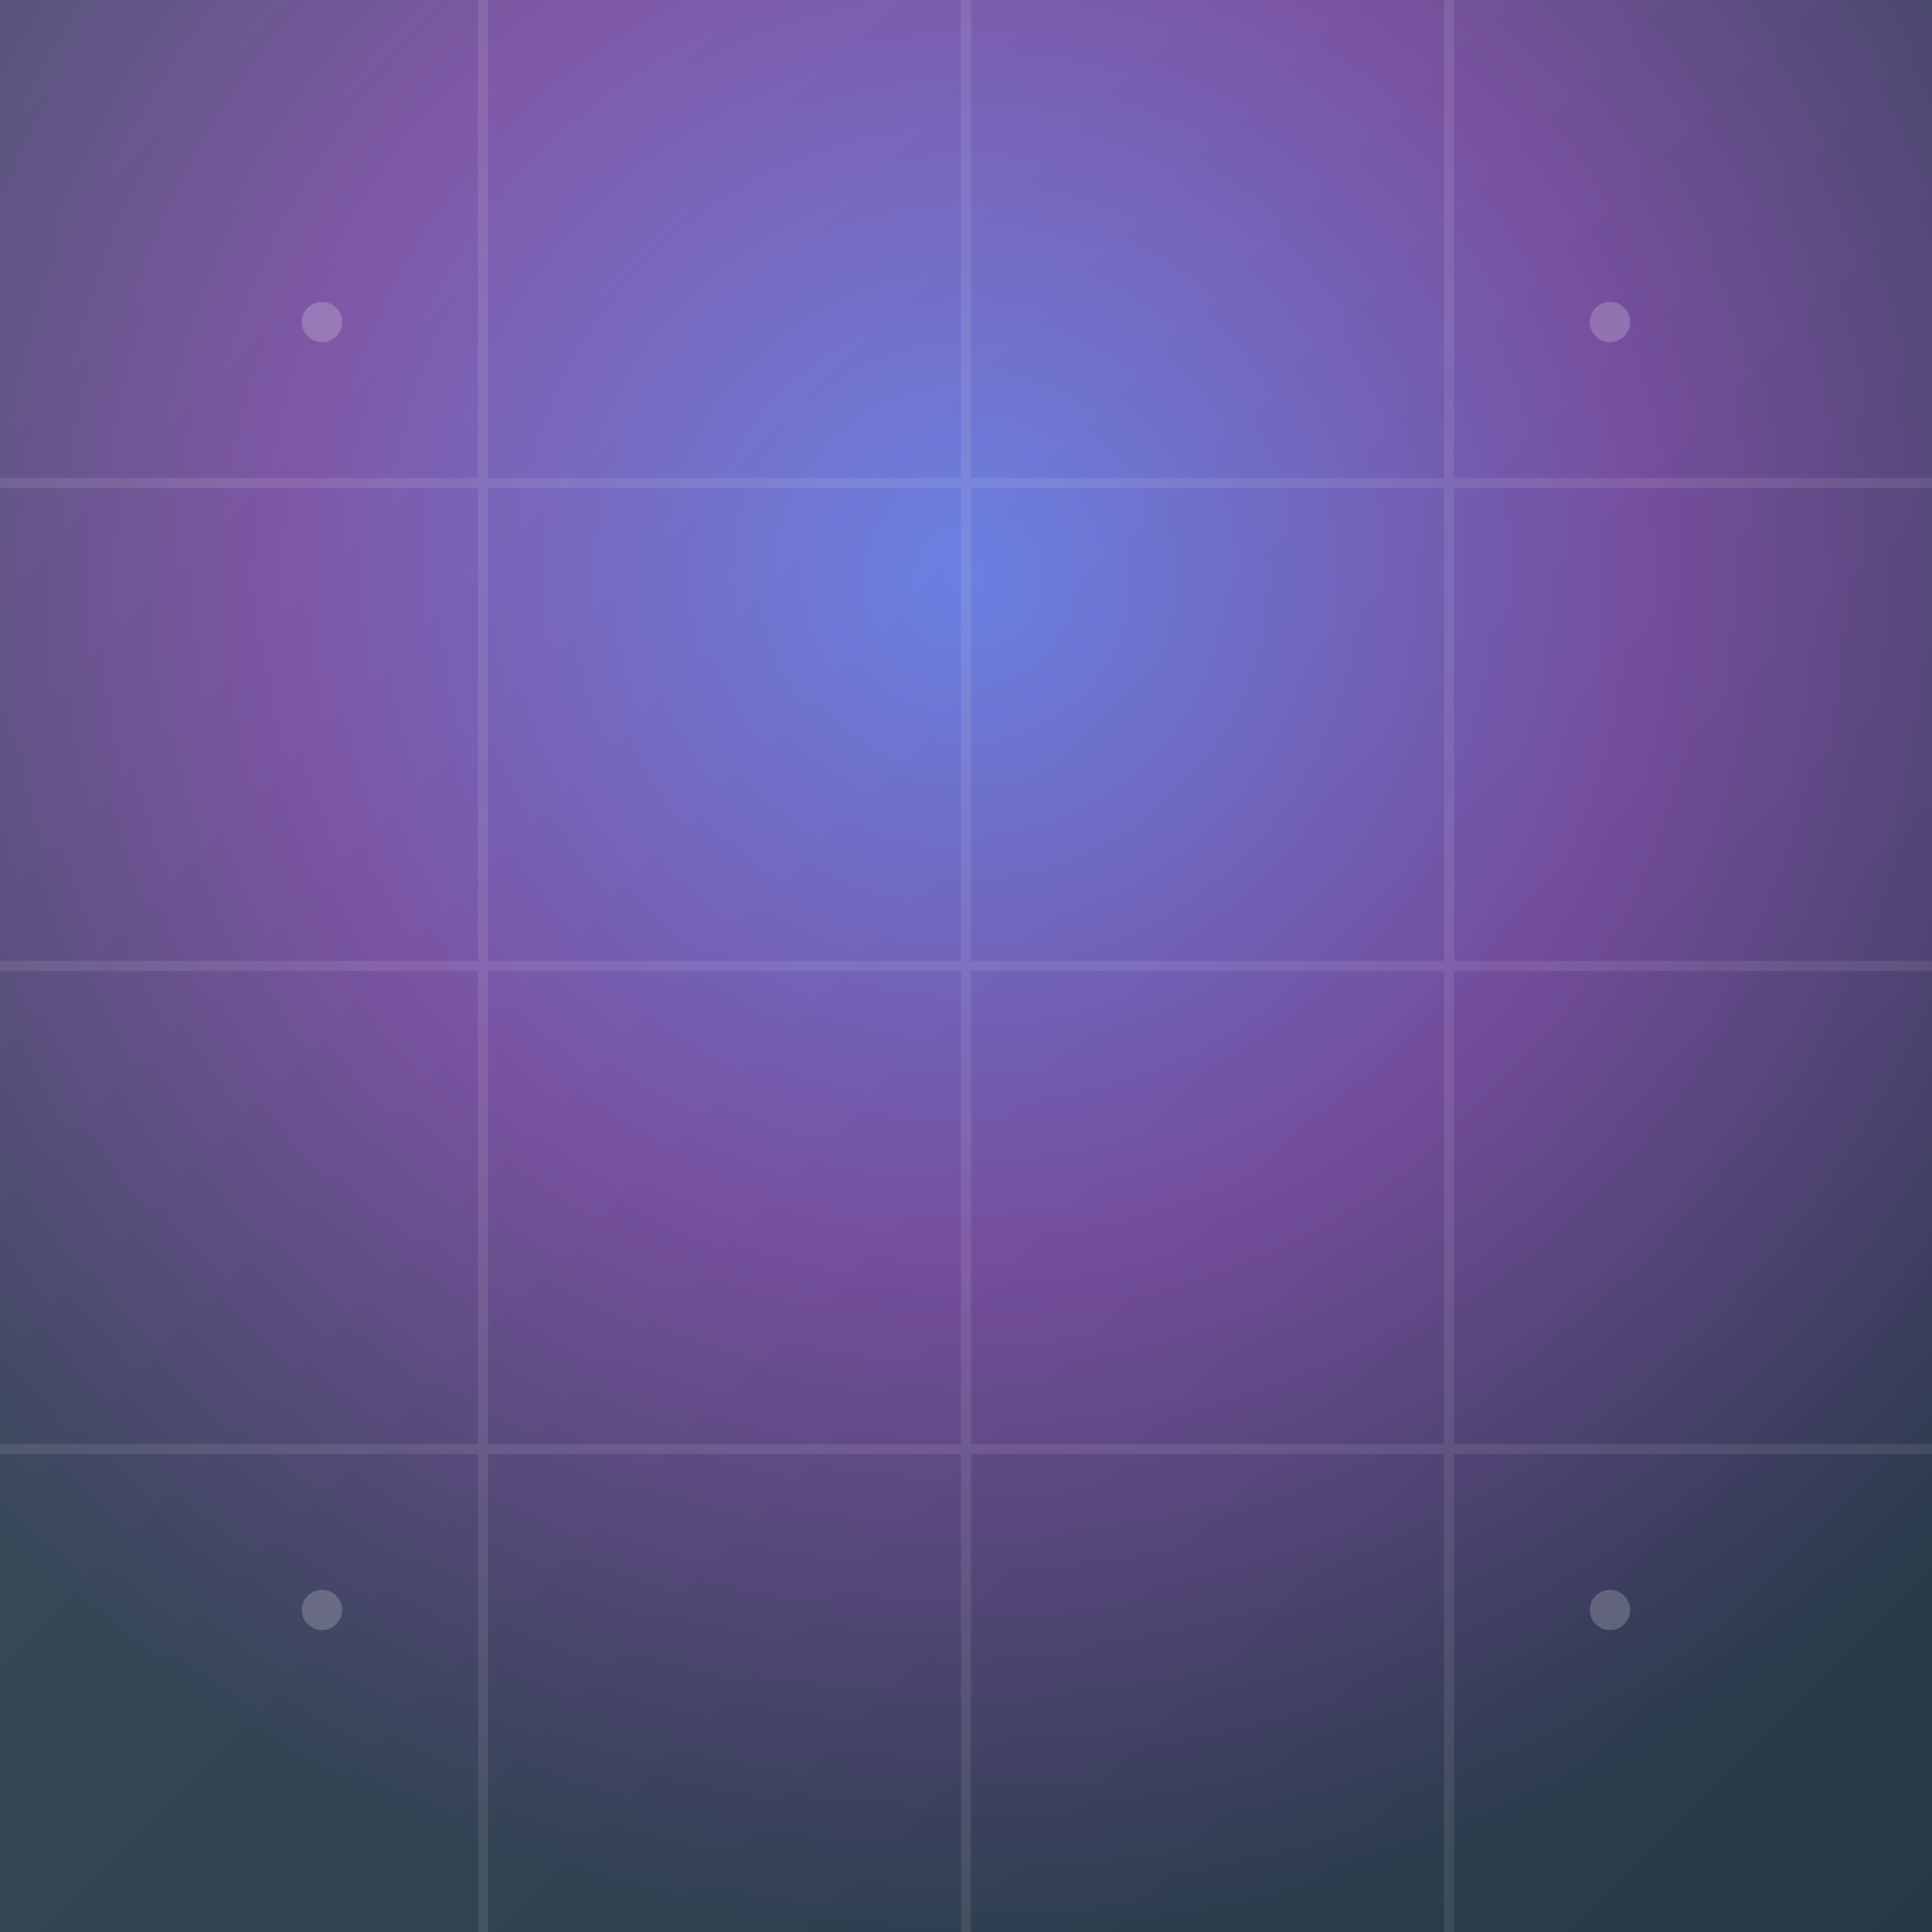 <svg width="192" height="192" viewBox="0 0 192 192" xmlns="http://www.w3.org/2000/svg">
  <rect x="0" y="0" width="192" height="192" fill="#333333" stroke="none"/>
  <!-- 背景图标 - 渐变背景 -->
  <defs>
    <radialGradient id="bgGradient" cx="50%" cy="30%" r="70%">
      <stop offset="0%" style="stop-color:#667EEA;stop-opacity:1" />
      <stop offset="50%" style="stop-color:#764BA2;stop-opacity:1" />
      <stop offset="100%" style="stop-color:#2C3E50;stop-opacity:1" />
    </radialGradient>
    <linearGradient id="overlayGradient" x1="0%" y1="0%" x2="100%" y2="100%">
      <stop offset="0%" style="stop-color:#FFFFFF;stop-opacity:0.1" />
      <stop offset="100%" style="stop-color:#000000;stop-opacity:0.1" />
    </linearGradient>
  </defs>
  
  <!-- 主背景 -->
  <rect width="192" height="192" fill="url(#bgGradient)"/>
  
  <!-- 装饰性网格线 -->
  <g opacity="0.1">
    <line x1="0" y1="48" x2="192" y2="48" stroke="#FFFFFF" stroke-width="1"/>
    <line x1="0" y1="96" x2="192" y2="96" stroke="#FFFFFF" stroke-width="1"/>
    <line x1="0" y1="144" x2="192" y2="144" stroke="#FFFFFF" stroke-width="1"/>
    <line x1="48" y1="0" x2="48" y2="192" stroke="#FFFFFF" stroke-width="1"/>
    <line x1="96" y1="0" x2="96" y2="192" stroke="#FFFFFF" stroke-width="1"/>
    <line x1="144" y1="0" x2="144" y2="192" stroke="#FFFFFF" stroke-width="1"/>
  </g>
  
  <!-- 光泽效果 -->
  <rect width="192" height="192" fill="url(#overlayGradient)"/>
  
  <!-- 装饰性圆点 -->
  <g opacity="0.2">
    <circle cx="32" cy="32" r="2" fill="#FFFFFF"/>
    <circle cx="160" cy="32" r="2" fill="#FFFFFF"/>
    <circle cx="32" cy="160" r="2" fill="#FFFFFF"/>
    <circle cx="160" cy="160" r="2" fill="#FFFFFF"/>
  </g>
</svg>